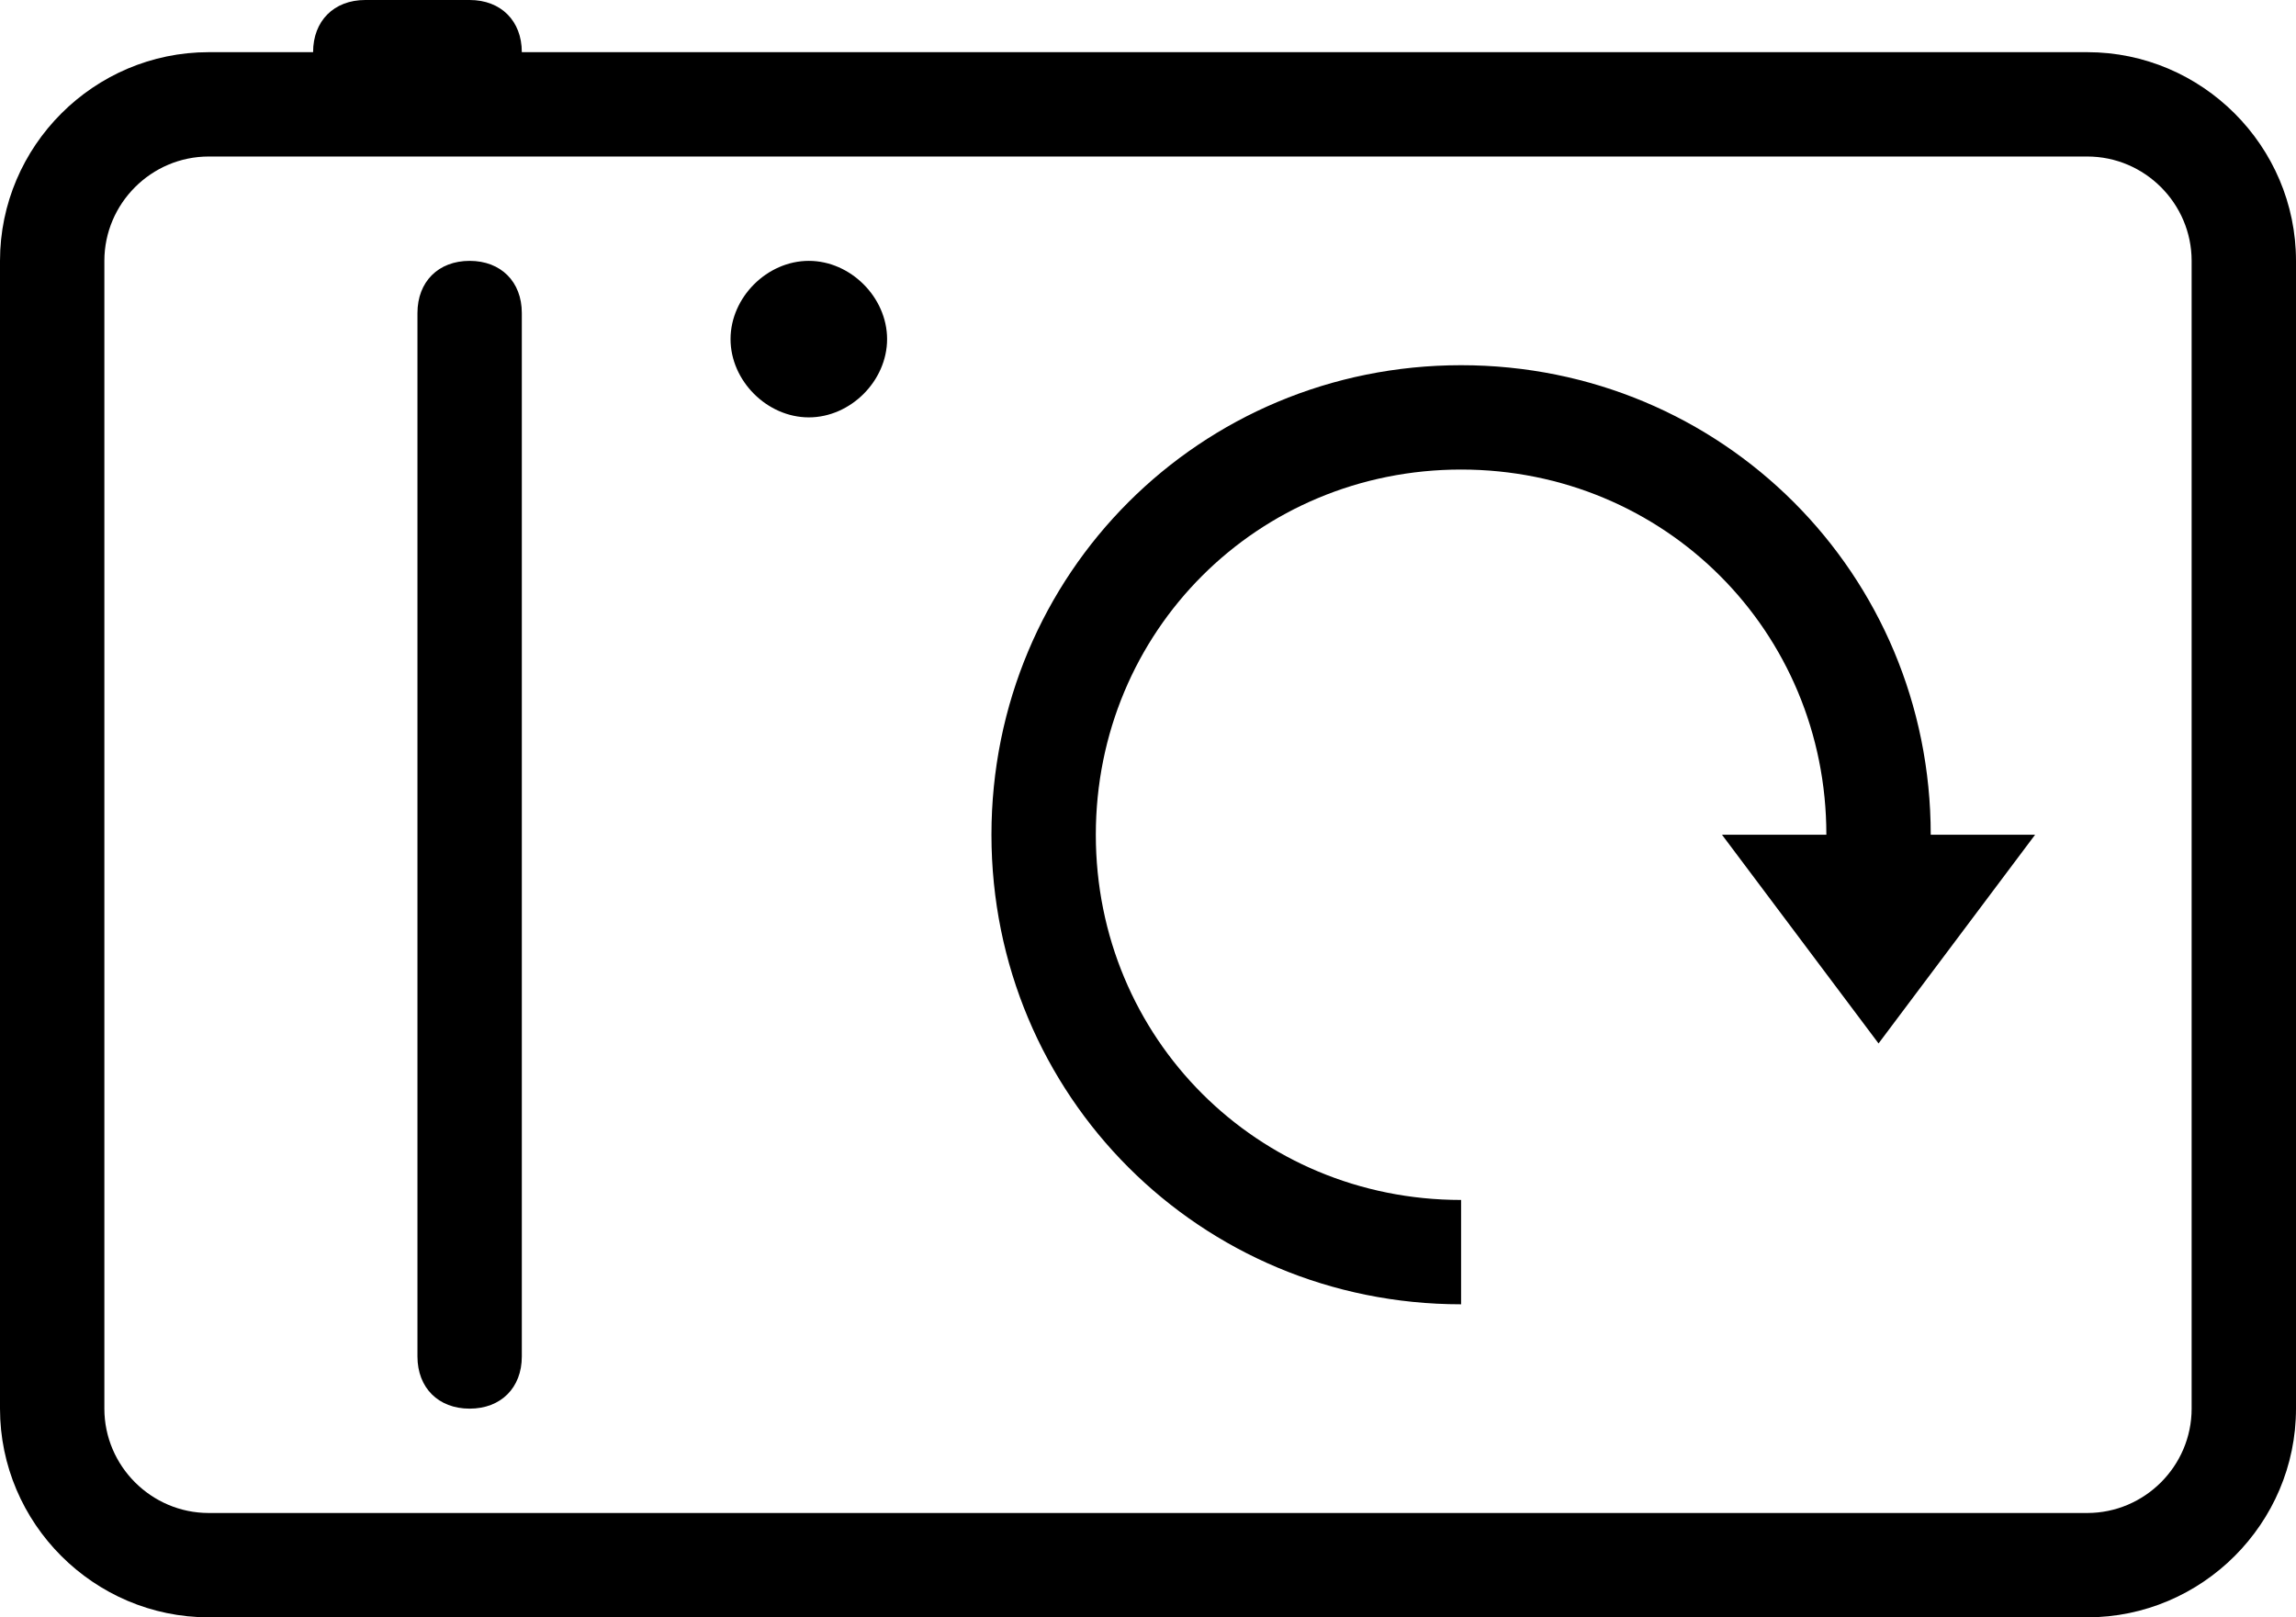 <?xml version="1.0" encoding="utf-8"?>
<!-- Generator: Adobe Illustrator 18.0.0, SVG Export Plug-In . SVG Version: 6.00 Build 0)  -->
<!DOCTYPE svg PUBLIC "-//W3C//DTD SVG 1.1//EN" "http://www.w3.org/Graphics/SVG/1.1/DTD/svg11.dtd">
<svg version="1.1" id="Layer_1" xmlns="http://www.w3.org/2000/svg" xmlns:xlink="http://www.w3.org/1999/xlink" x="0px" y="0px"
	 viewBox="0 0 44 31" enable-background="new 0 0 44 31" xml:space="preserve">
<g id="rotate-camerasvg">
	<path id="path-1" d="M40,31H4c-2.2,0-4-1.8-4-4V5c0-2.2,1.8-4,4-4h2c0-0.6,0.4-1,1-1h2c0.6,0,1,0.4,1,1h30c2.2,0,4,1.8,4,4v22
		C44,29.2,42.2,31,40,31z M42,5c0-1.1-0.9-2-2-2H4C2.9,3,2,3.9,2,5v22c0,1.1,0.9,2,2,2h36c1.1,0,2-0.9,2-2V5z M33,16h2
		c0-3.9-3.1-7-7-7s-7,3.1-7,7s3.1,7,7,7v2c-5,0-9-4-9-9s4-9,9-9s9,4,9,9h2l-3,4L33,16z M15.5,8C14.7,8,14,7.3,14,6.5S14.7,5,15.5,5
		C16.3,5,17,5.7,17,6.5S16.3,8,15.5,8z M9,27c-0.6,0-1-0.4-1-1V6c0-0.6,0.4-1,1-1s1,0.4,1,1v20C10,26.6,9.6,27,9,27z"/>
</g>
</svg>
